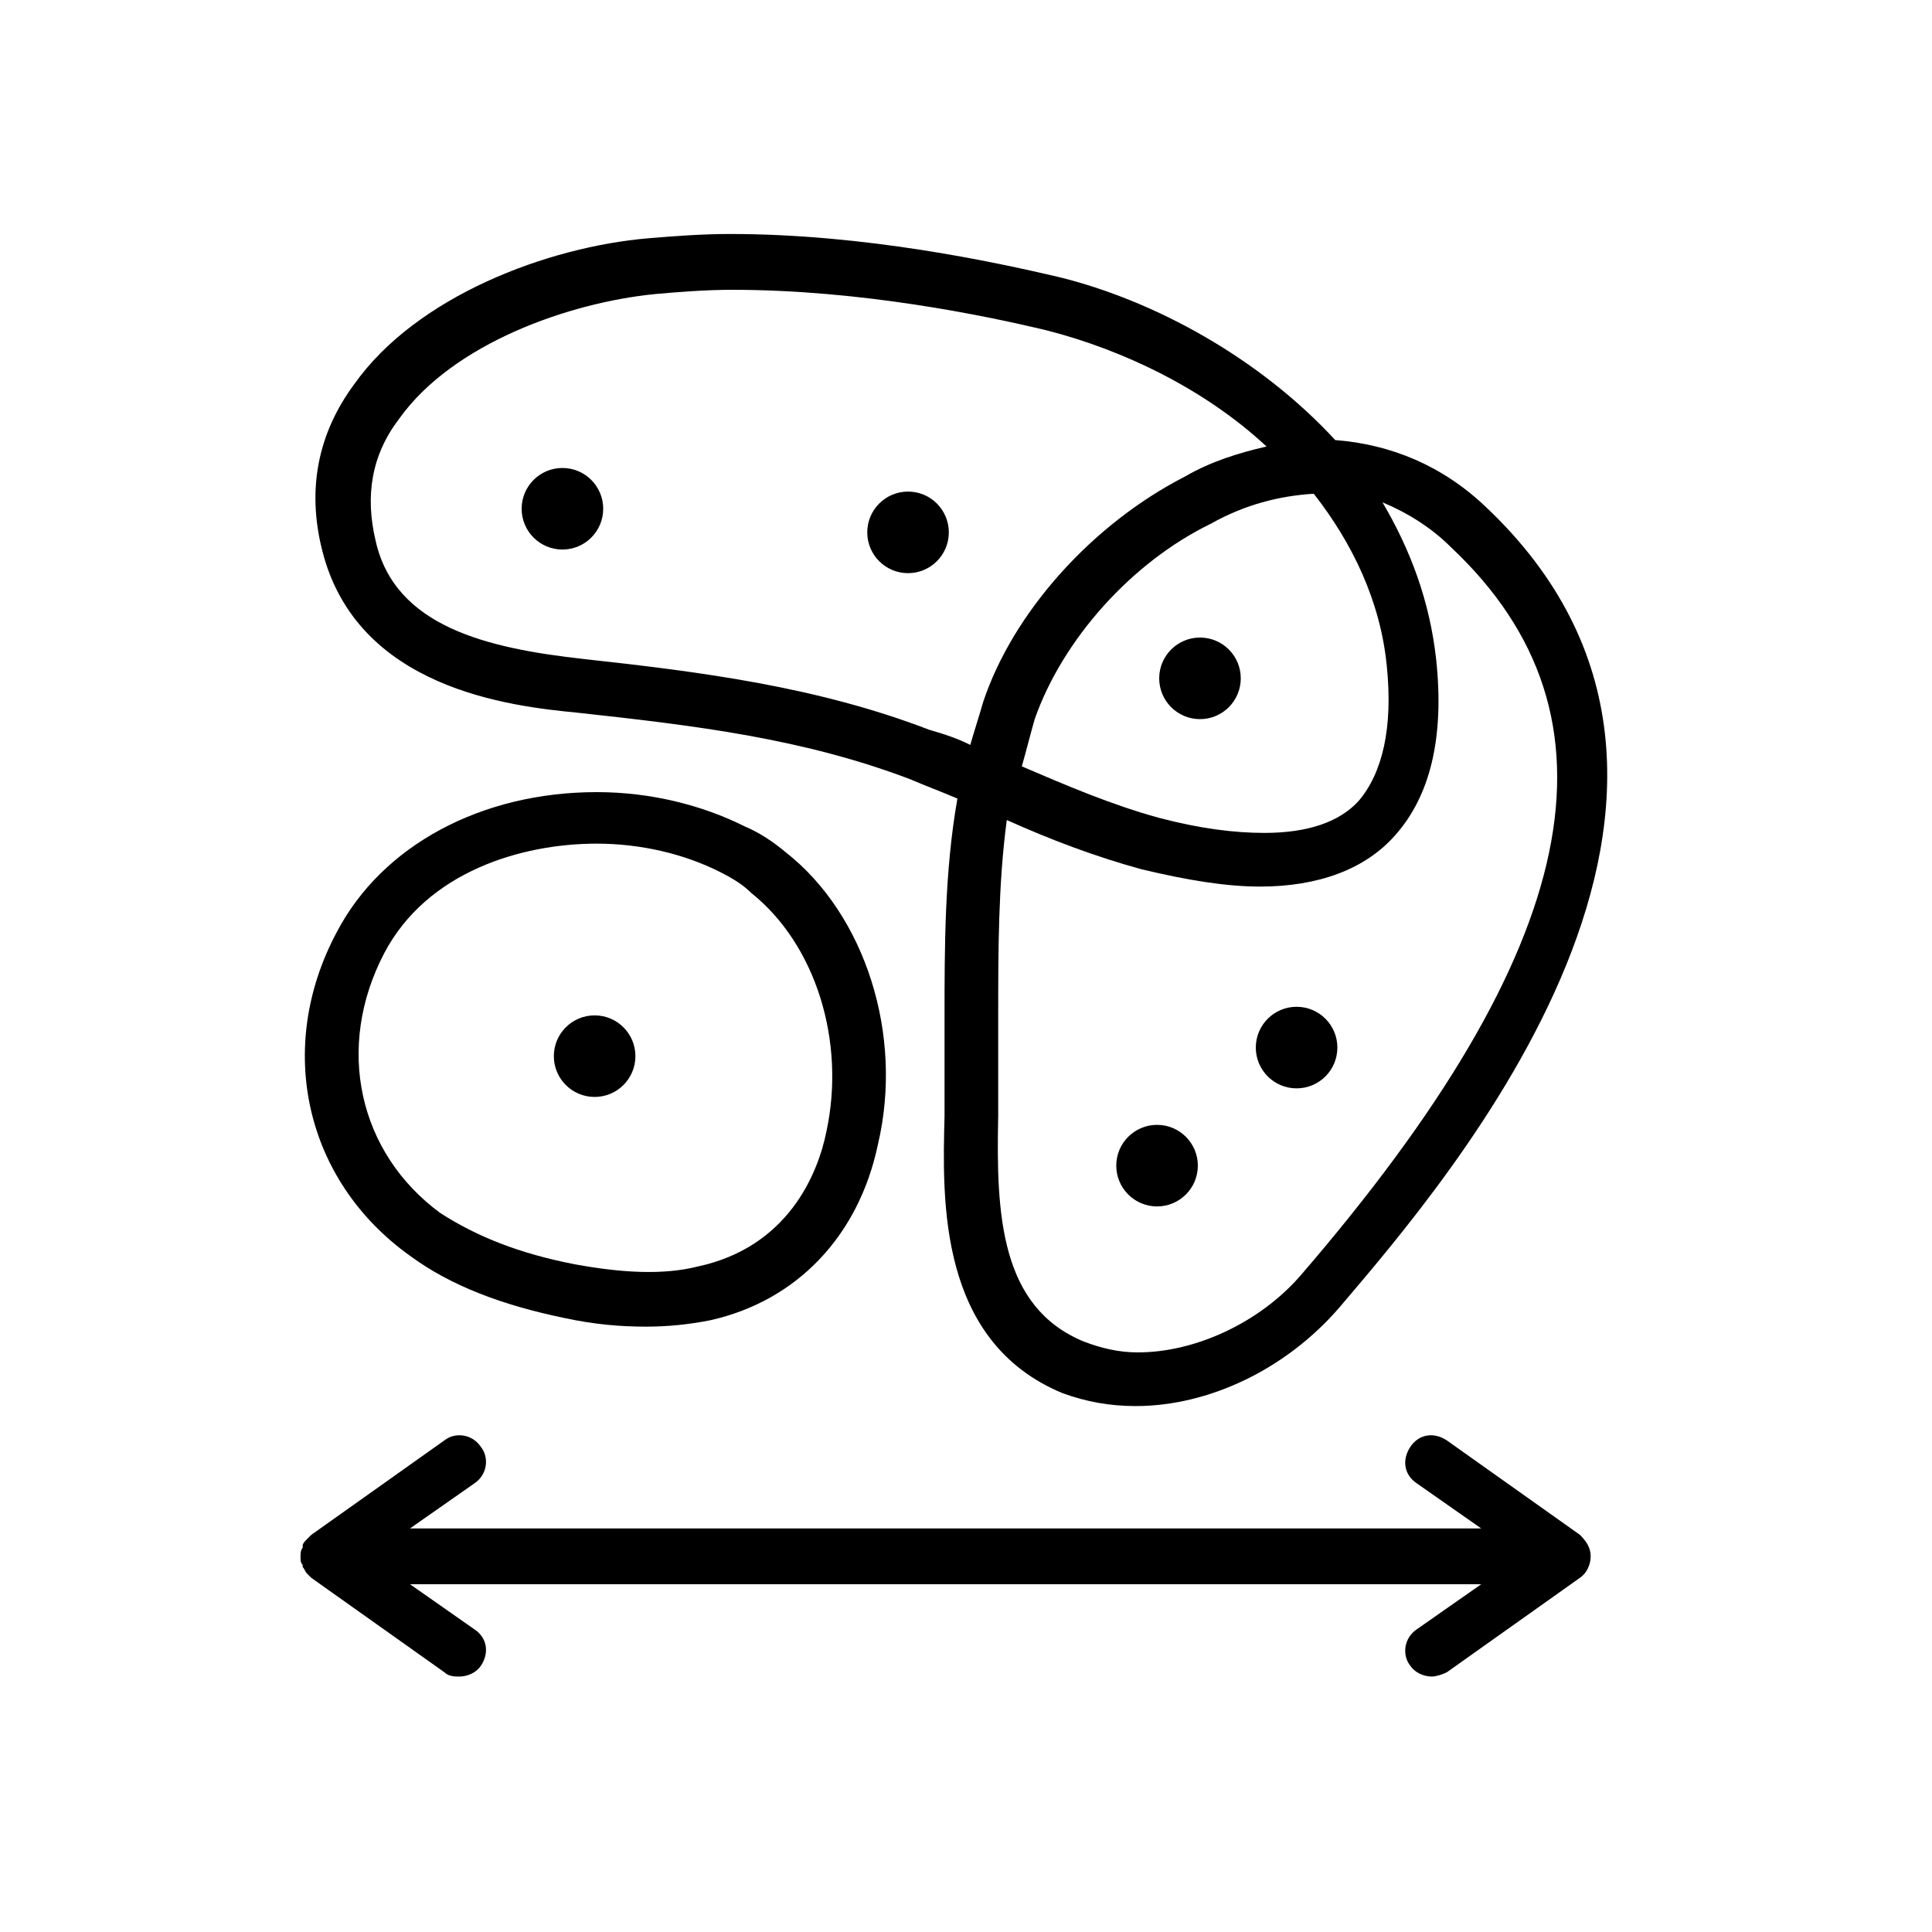 <?xml version="1.0" encoding="UTF-8"?>
<svg width="90px" height="90px" viewBox="0 0 90 90" version="1.1" xmlns="http://www.w3.org/2000/svg" xmlns:xlink="http://www.w3.org/1999/xlink">
    <!-- Generator: Sketch 52.6 (67491) - http://www.bohemiancoding.com/sketch -->
    <title>Unique Value Proposition Definition</title>
    <desc>Created with Sketch.</desc>
    <g id="Unique-Value-Proposition-Definition" stroke="none" stroke-width="1" fill="none" fill-rule="evenodd">
        <g id="noun_Market-landscape-research_229102" transform="translate(14, 10)" fill="#000000">
            <g id="Group">
                <path d="M59.6,61.5 L53.4,57.1 C52.8,56.7 52.1,56.8 51.7,57.4 C51.3,58 51.4,58.7 52,59.1 L55,61.2 L5.1,61.2 L8.1,59.1 C8.7,58.7 8.8,57.9 8.4,57.4 C8,56.8 7.2,56.7 6.7,57.1 L0.5,61.5 C0.5,61.5 0.4,61.6 0.4,61.6 C0.4,61.6 0.4,61.6 0.3,61.7 C0.2,61.8 0.1,61.9 0.1,62 C0.1,62 0.1,62.1 0.1,62.1 C0,62.2 0,62.4 0,62.5 C0,62.7 0,62.8 0.1,62.9 C0.1,62.9 0.1,63 0.1,63 C0.2,63.1 0.2,63.2 0.3,63.3 C0.3,63.3 0.3,63.3 0.4,63.4 C0.4,63.4 0.5,63.5 0.5,63.5 L6.7,67.9 C6.9,68.1 7.2,68.1 7.4,68.1 C7.8,68.1 8.2,67.9 8.4,67.6 C8.8,67 8.7,66.3 8.1,65.9 L5.1,63.8 L55,63.8 L52,65.9 C51.4,66.3 51.3,67.1 51.7,67.6 C51.9,67.9 52.3,68.1 52.7,68.1 C52.9,68.1 53.2,68 53.4,67.9 L59.6,63.5 C59.9,63.3 60.1,62.9 60.1,62.5 C60.1,62.1 59.9,61.8 59.6,61.5 Z" id="Path"></path>
                <path d="M5.1,48.5 C7,49.9 9.4,50.8 12.3,51.4 C13.7,51.7 14.9,51.8 16.1,51.8 C16.1,51.8 16.1,51.8 16.1,51.8 C17.1,51.8 18.1,51.7 19.1,51.5 C23.1,50.6 26,47.6 26.9,43.3 C28.1,38.2 26.3,32.6 22.6,29.7 C22,29.2 21.4,28.8 20.7,28.5 C18.7,27.5 16.3,26.9 13.8,26.9 C8.4,26.9 3.8,29.4 1.7,33.4 C-1.2,38.8 0.2,45 5.1,48.5 Z M3.9,34.4 C5.9,30.6 10.3,29.3 13.8,29.3 C15.9,29.3 17.9,29.8 19.5,30.6 C20.1,30.9 20.6,31.2 21,31.6 C24,34 25.4,38.5 24.5,42.7 C24.1,44.7 22.7,48.1 18.5,49 C16.9,49.4 15,49.3 12.8,48.9 C10.2,48.4 8.2,47.6 6.5,46.5 C2.7,43.7 1.6,38.8 3.9,34.4 Z" id="Shape" fill-rule="nonzero"></path>
                <circle id="Oval" cx="13.7" cy="39.2" r="1.9"></circle>
                <circle id="Oval" cx="12.2" cy="13.7" r="1.9"></circle>
                <circle id="Oval" cx="28.3" cy="14.8" r="1.9"></circle>
                <circle id="Oval" cx="41.9" cy="21.6" r="1.9"></circle>
                <circle id="Oval" cx="46.4" cy="38.8" r="1.9"></circle>
                <circle id="Oval" cx="39.9" cy="44.3" r="1.9"></circle>
                <path d="M12.9,23.2 C18.4,23.8 23.4,24.4 28.4,26.3 C29.1,26.6 29.9,26.9 30.6,27.2 C30,30.6 30,34.1 30,37.5 C30,39 30,40.5 30,42 C29.9,45.9 29.7,52.5 35.5,54.9 C36.6,55.3 37.7,55.5 38.9,55.5 C38.9,55.5 38.9,55.5 38.9,55.5 C42.3,55.5 45.9,53.8 48.4,50.9 C53.5,44.9 69.2,26.8 55.2,13.6 C53.2,11.7 50.8,10.7 48.2,10.5 C44.7,6.7 39.8,4 35.3,2.9 C32.3,2.2 26.3,0.9 20,0.9 C18.7,0.9 17.4,1 16.2,1.1 C11.5,1.5 5.4,3.8 2.5,7.9 C0.8,10.2 0.3,12.8 1,15.6 C2.6,22.1 9.8,22.9 12.9,23.2 Z M47.2,13 C49,15.3 50.3,18 50.6,21 C50.9,23.9 50.4,26 49.3,27.3 C48.4,28.3 46.9,28.8 44.9,28.8 C43.5,28.8 41.9,28.6 40,28.1 C37.8,27.5 35.7,26.6 33.6,25.7 C33.8,25 34,24.2 34.2,23.5 C35.5,19.8 38.7,16.2 42.4,14.4 C44,13.5 45.6,13.1 47.2,13 Z M53.6,15.5 C62,23.4 59.7,34.2 46.6,49.4 C44.7,51.6 41.7,53 39,53 C38.1,53 37.3,52.8 36.5,52.5 C32.6,50.9 32.4,46.6 32.5,42 C32.5,40.5 32.5,38.9 32.5,37.4 C32.5,34.3 32.5,31.2 32.9,28.2 C34.9,29.1 37,29.9 39.2,30.5 C41.3,31 43.1,31.3 44.7,31.3 C47.4,31.3 49.6,30.5 51,28.9 C52.6,27.1 53.3,24.4 52.9,20.7 C52.6,18 51.7,15.6 50.4,13.4 C51.6,13.9 52.7,14.6 53.6,15.5 Z M4.6,9.5 C7.1,6 12.5,4.1 16.5,3.7 C17.6,3.6 18.9,3.5 20.1,3.5 C26.1,3.5 31.9,4.7 34.8,5.4 C38.3,6.3 42.1,8.1 45,10.8 C43.7,11.1 42.4,11.5 41.2,12.2 C36.9,14.4 33.2,18.5 31.8,22.7 C31.6,23.4 31.4,24 31.2,24.7 C30.6,24.4 30,24.2 29.3,24 C24.1,22 18.7,21.3 13.2,20.7 C8.7,20.2 4.4,19.2 3.5,15.2 C3,13.1 3.3,11.2 4.6,9.5 Z" id="Shape" fill-rule="nonzero"></path>
            </g>
        </g>
    </g>
</svg>
